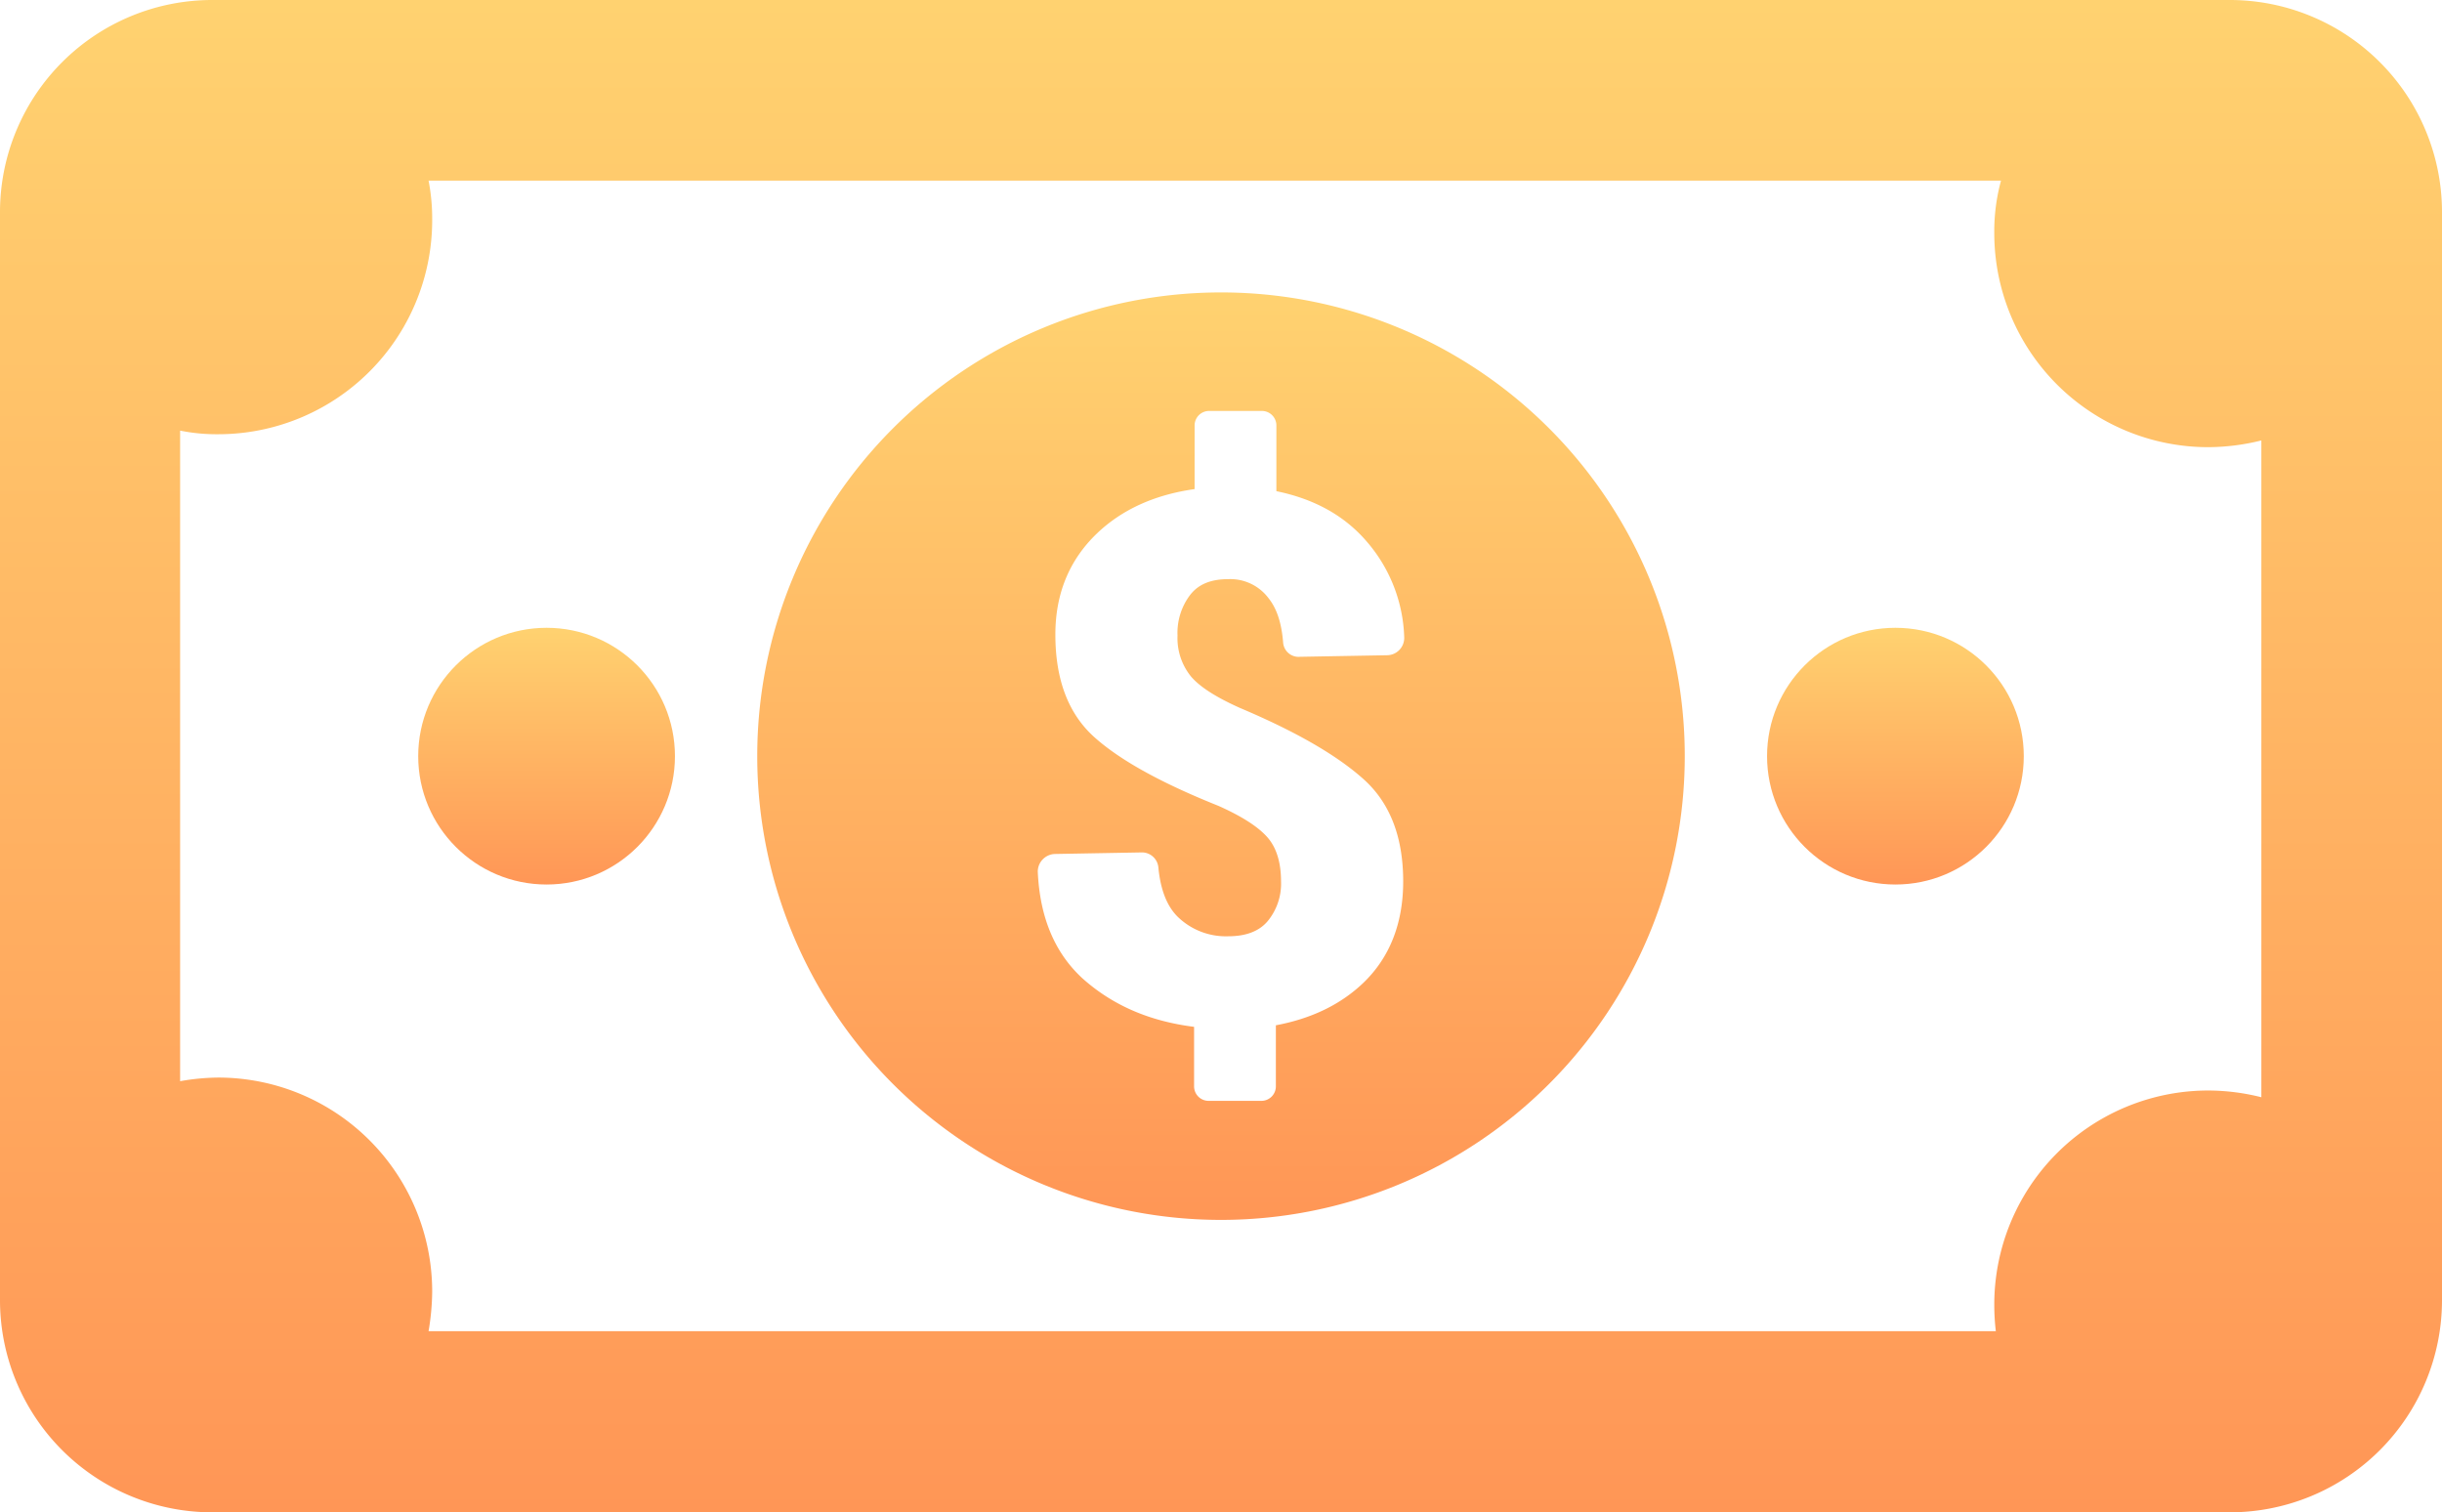 <svg xmlns="http://www.w3.org/2000/svg" xmlns:xlink="http://www.w3.org/1999/xlink" viewBox="0 0 471.8 292.2"><defs><style>.cls-1{fill:url(#linear-gradient);}.cls-2{fill:url(#linear-gradient-2);}.cls-3{fill:url(#linear-gradient-3);}.cls-4{fill:url(#linear-gradient-4);}</style><linearGradient id="linear-gradient" x1="105.6" y1="170.9" x2="105.6" y2="121.3" gradientUnits="userSpaceOnUse"><stop offset="0" stop-color="#ff9656"/><stop offset="1" stop-color="#ffd270"/></linearGradient><linearGradient id="linear-gradient-2" x1="235.9" y1="235.7" x2="235.9" y2="56.5" xlink:href="#linear-gradient"/><linearGradient id="linear-gradient-3" x1="235.9" y1="292.2" x2="235.9" y2="0" xlink:href="#linear-gradient"/><linearGradient id="linear-gradient-4" x1="366.2" y1="170.9" x2="366.2" y2="121.3" xlink:href="#linear-gradient"/></defs><title>cash_money</title><g id="Capa_2" data-name="Capa 2"><g id="Layer_1" data-name="Layer 1"><circle class="cls-1" cx="105.6" cy="146.1" r="24.8"/><path class="cls-2" d="M235.9,56.5a89.6,89.6,0,1,0,89.6,89.6A89.58,89.58,0,0,0,235.9,56.5Zm-5.8,74.2c1.7,2,4.8,4,9.5,6.1,10.9,4.6,18.8,9.2,23.9,13.8s7.6,11.2,7.6,19.7c0,8.1-2.6,14.7-7.7,19.6-4.4,4.2-10,6.9-16.9,8.2v11.8a2.8,2.8,0,0,1-2.8,2.8H233.5a2.8,2.8,0,0,1-2.8-2.8V198.4c-8.7-1.1-15.8-4.2-21.6-9.4-5.3-4.9-8.2-11.7-8.6-20.6a3.42,3.42,0,0,1,3.3-3.4l16.7-.3a3.19,3.19,0,0,1,3.3,2.9c.4,4.2,1.6,7.4,3.7,9.5a13.34,13.34,0,0,0,9.8,3.8c3.3,0,5.9-.9,7.6-2.9a11.38,11.38,0,0,0,2.6-7.7c0-3.7-.9-6.6-2.7-8.6s-4.9-4-9.4-6c-11-4.4-19-8.8-24-13.3s-7.5-11.1-7.5-19.8c0-7.9,2.7-14.4,8-19.5,4.8-4.6,11.1-7.5,18.9-8.6V82.2a2.8,2.8,0,0,1,2.8-2.8h10.2a2.8,2.8,0,0,1,2.8,2.8V94.9c7.3,1.5,13.2,4.7,17.6,9.9a29.61,29.61,0,0,1,7.1,18.4,3.35,3.35,0,0,1-3.3,3.4l-16.8.3a3,3,0,0,1-3.3-2.8c-.3-3.7-1.2-6.5-2.8-8.5a9.22,9.22,0,0,0-7.8-3.7c-3.4,0-5.8,1-7.4,3.1a12.11,12.11,0,0,0-2.4,7.8A11.74,11.74,0,0,0,230.1,130.7Z"/><path class="cls-3" d="M430.9,0H40.9A41,41,0,0,0,0,40.9V251.3a41,41,0,0,0,40.9,40.9h390a41,41,0,0,0,40.9-40.9V40.9A41,41,0,0,0,430.9,0Zm6,212a42.53,42.53,0,0,0-10.2-1.3,41.35,41.35,0,0,0-41.4,41.4,43.62,43.62,0,0,0,.3,5.1H82.8a47.73,47.73,0,0,0,.7-7.6,41.35,41.35,0,0,0-41.4-41.4,44,44,0,0,0-7.3.7V83.2a35.43,35.43,0,0,0,7.3.7A41.35,41.35,0,0,0,83.5,42.5a38.39,38.39,0,0,0-.7-7.6H386.6A37.3,37.3,0,0,0,385.3,45a41.35,41.35,0,0,0,41.4,41.4,43.2,43.2,0,0,0,10.2-1.3h0Z"/><circle class="cls-4" cx="366.2" cy="146.1" r="24.8"/></g></g></svg>